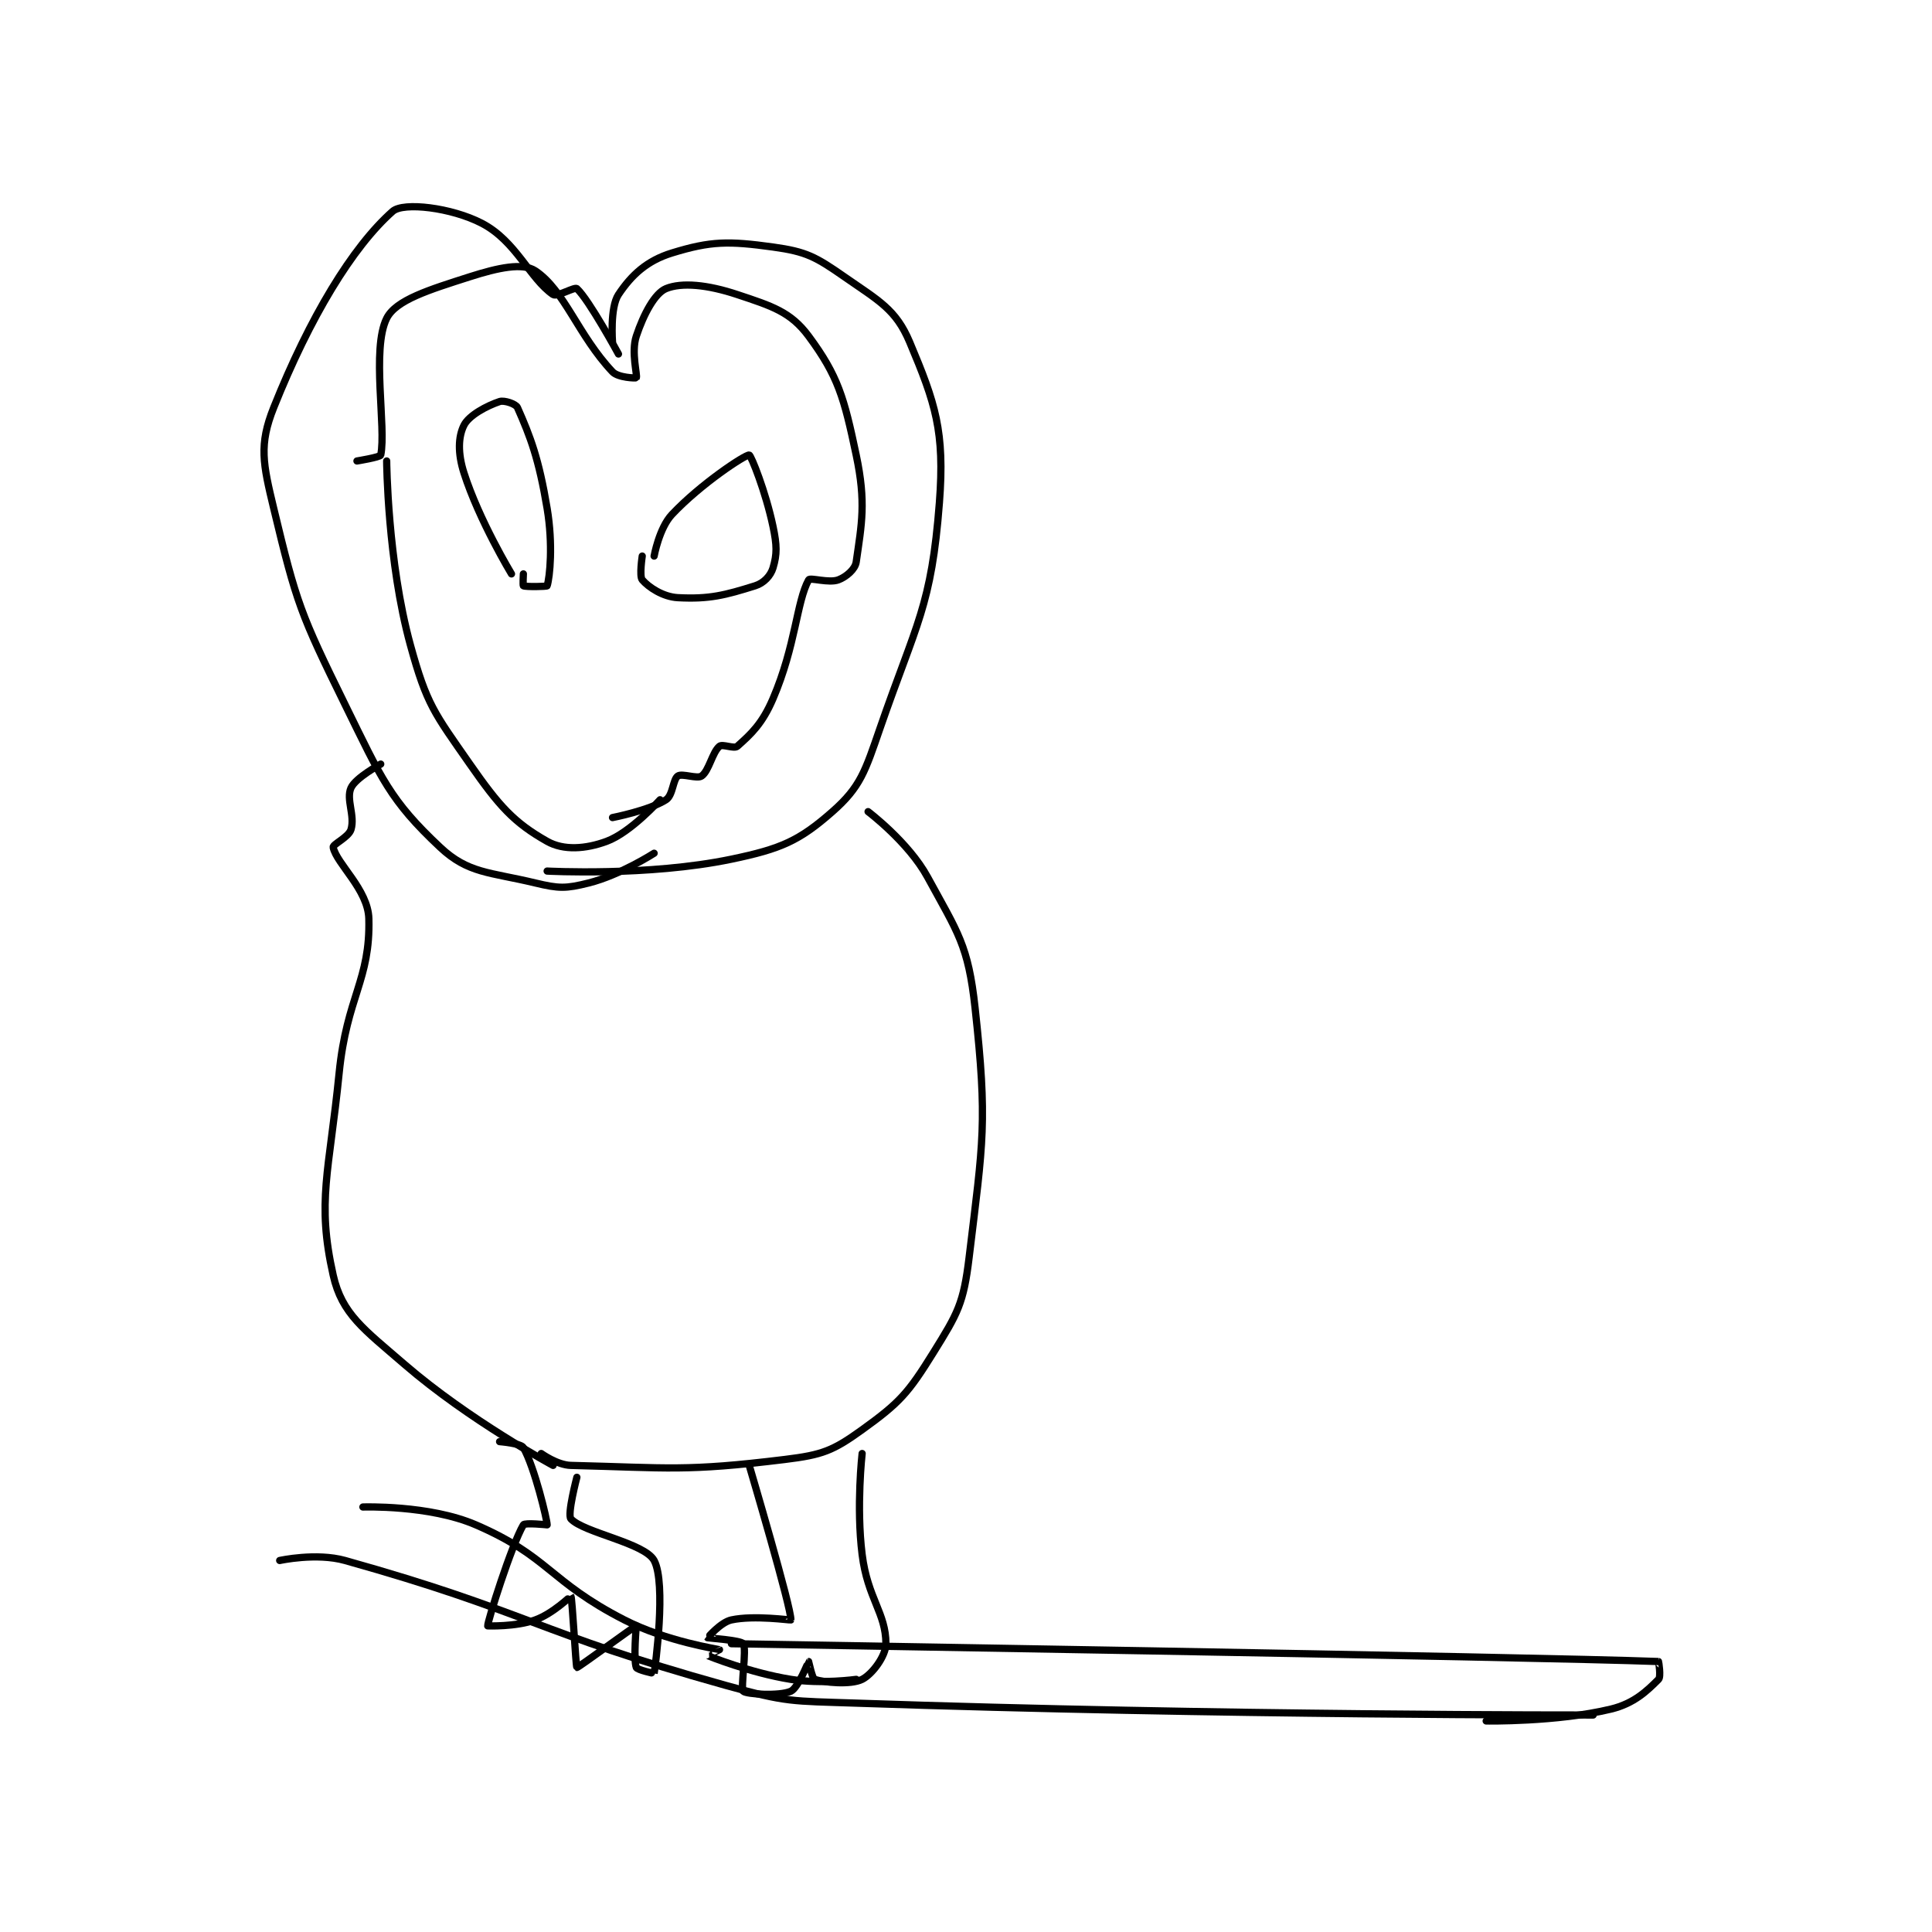 <?xml version="1.0" encoding="utf-8"?>
<!DOCTYPE svg PUBLIC "-//W3C//DTD SVG 1.1//EN" "http://www.w3.org/Graphics/SVG/1.1/DTD/svg11.dtd">
<svg viewBox="0 0 800 800" preserveAspectRatio="xMinYMin meet" xmlns="http://www.w3.org/2000/svg" version="1.1">
<g fill="none" stroke="black" stroke-linecap="round" stroke-linejoin="round" stroke-width="1.219">
<g transform="translate(113.355,87.52) scale(2.461) translate(-153,-63.133)">
<path id="0" d="M167 105.133 C167 105.133 170.924 104.496 171 104.133 C171.956 99.546 169.407 86.32 172 81.133 C173.545 78.043 179.132 76.331 186 74.133 C190.787 72.601 194.898 71.732 197 73.133 C201.949 76.433 204.199 83.991 210 90.133 C210.947 91.136 213.945 91.216 214 91.133 C214.232 90.786 213.103 86.823 214 84.133 C215.238 80.419 217.116 76.909 219 76.133 C221.632 75.05 225.977 75.459 231 77.133 C236.837 79.079 239.961 80.031 243 84.133 C247.959 90.828 248.968 94.481 251 104.133 C252.687 112.146 251.918 115.707 251 122.133 C250.825 123.357 249.317 124.639 248 125.133 C246.403 125.732 243.241 124.696 243 125.133 C240.962 128.839 240.839 136.175 237 145.133 C235.202 149.329 233.344 151.05 231 153.133 C230.464 153.61 228.508 152.71 228 153.133 C226.787 154.144 226.248 157.242 225 158.133 C224.241 158.676 221.725 157.65 221 158.133 C220.154 158.697 220.179 161.383 219 162.133 C216.172 163.933 210 165.133 210 165.133 "/>
<path id="1" d="M172 105.133 C172 105.133 172.128 122.029 176 136.133 C178.744 146.128 179.995 147.517 186 156.133 C190.912 163.181 193.382 165.958 199 169.133 C201.761 170.694 205.476 170.432 209 169.133 C213.08 167.63 218 162.133 218 162.133 "/>
<path id="2" d="M193 124.133 C193 124.133 187.575 115.181 185 107.133 C183.947 103.842 184.033 101.067 185 99.133 C185.846 97.441 188.851 95.85 191 95.133 C191.781 94.873 193.733 95.532 194 96.133 C196.201 101.086 197.612 104.807 199 113.133 C200.012 119.203 199.457 124.649 199 126.133 C198.957 126.274 195.4 126.333 195 126.133 C194.9 126.083 195 124.133 195 124.133 "/>
<path id="3" d="M217 121.133 C217 121.133 217.851 116.417 220 114.133 C224.864 108.965 232.341 104.056 233 104.133 C233.302 104.169 235.771 110.296 237 116.133 C237.67 119.315 237.702 120.794 237 123.133 C236.609 124.437 235.463 125.676 234 126.133 C228.937 127.716 226.301 128.412 221 128.133 C218.469 128 216.053 126.362 215 125.133 C214.483 124.53 215 121.133 215 121.133 "/>
<path id="4" d="M210 85.133 C210 85.133 209.543 79.319 211 77.133 C213.186 73.855 215.762 71.437 220 70.133 C226.576 68.11 229.542 68.105 237 69.133 C242.613 69.907 244.17 70.773 249 74.133 C254.82 78.182 257.675 79.611 260 85.133 C264.329 95.415 265.923 100.136 265 112.133 C263.656 129.609 261.192 132.246 255 150.133 C252.496 157.368 251.734 159.967 247 164.133 C241.399 169.062 238.333 170.397 230 172.133 C215.975 175.055 199 174.133 199 174.133 "/>
<path id="5" d="M211 87.133 C211 87.133 206.016 77.966 204 76.133 C203.633 75.8 200.645 77.577 200 77.133 C196.058 74.423 193.78 68.13 188 65.133 C182.913 62.496 174.818 61.523 173 63.133 C166.234 69.126 159.082 80.927 153 96.133 C150.478 102.438 151.185 105.573 153 113.133 C156.83 129.09 157.522 130.91 165 146.133 C171.126 158.604 172.595 162.253 181 170.133 C185.721 174.56 189.272 174.279 197 176.133 C200.988 177.09 202.136 177.099 206 176.133 C211.26 174.818 217 171.133 217 171.133 "/>
<path id="6" d="M171 156.133 C171 156.133 166.78 158.418 166 160.133 C165.13 162.048 166.702 164.794 166 167.133 C165.609 168.437 162.9 169.634 163 170.133 C163.55 172.882 168.871 177.246 169 182.133 C169.274 192.532 165.295 195.183 164 208.133 C162.333 224.798 160.198 229.652 163 242.133 C164.468 248.672 168.17 251.226 175 257.133 C185.859 266.525 200 274.133 200 274.133 "/>
<path id="7" d="M253 164.133 C253 164.133 259.795 169.257 263 175.133 C268.135 184.548 269.847 186.593 271 197.133 C273.111 216.435 272.368 219.513 270 239.133 C269.06 246.924 268.099 248.53 264 255.133 C259.751 261.979 258.327 263.578 252 268.133 C247.083 271.673 245.328 272.358 239 273.133 C222.206 275.19 219.53 274.536 203 274.133 C200.68 274.077 198 272.133 198 272.133 "/>
<path id="8" d="M154 290.133 C154 290.133 160.151 288.776 165 290.133 C195.805 298.759 197.124 302.238 229 311.133 C239.42 314.041 240.04 313.758 251 314.133 C312.521 316.24 375 316.133 375 316.133 "/>
<path id="9" d="M168 281.133 C168 281.133 179.15 280.744 187 284.133 C199.342 289.463 199.312 293.634 212 300.133 C219.095 303.767 227.85 305.069 228 305.133 C228.013 305.139 225.988 306.128 226 306.133 C226.115 306.181 233.135 309.035 240 310.133 C245.158 310.959 251 310.133 251 310.133 "/>
<path id="10" d="M230 304.133 C230 304.133 365.758 306.355 386 307.133 C386.015 307.134 386.439 309.694 386 310.133 C384.098 312.035 381.903 314.191 378 315.133 C368.893 317.332 357 317.133 357 317.133 "/>
<path id="11" d="M191 270.133 C191 270.133 194.593 270.421 195 271.133 C196.894 274.449 199 283.324 199 284.133 C199 284.133 195.228 283.745 195 284.133 C193.008 287.52 188.924 300.522 189 301.133 C189 301.133 193.675 301.321 197 300.133 C199.956 299.078 202.979 296.11 203 296.133 C203.213 296.376 203.835 308.058 204 308.133 C204.174 308.212 213.773 301.133 214 301.133 C214 301.133 213.502 306.804 214 308.133 C214.151 308.537 216.995 309.162 217 309.133 C217.18 308.053 219.076 293.99 217 290.133 C215.411 287.183 205.16 285.459 203 283.133 C202.344 282.427 204 276.133 204 276.133 "/>
<path id="12" d="M233 274.133 C233 274.133 240.196 298.432 240 300.133 C239.991 300.211 233.872 299.304 230 300.133 C228.202 300.519 225.995 303.124 226 303.133 C226.019 303.172 231.609 303.547 232 304.133 C232.626 305.072 231.5 311.633 232 312.133 C232.5 312.633 238.099 312.997 240 312.133 C241.253 311.564 242.933 307.167 243 307.133 C243.006 307.13 243.61 310.003 244 310.133 C245.559 310.653 250.066 311.1 252 310.133 C253.692 309.287 256 306.203 256 304.133 C256 298.96 252.922 296.509 252 289.133 C250.989 281.044 252 272.133 252 272.133 "/>
</g>
</g>
</svg>
